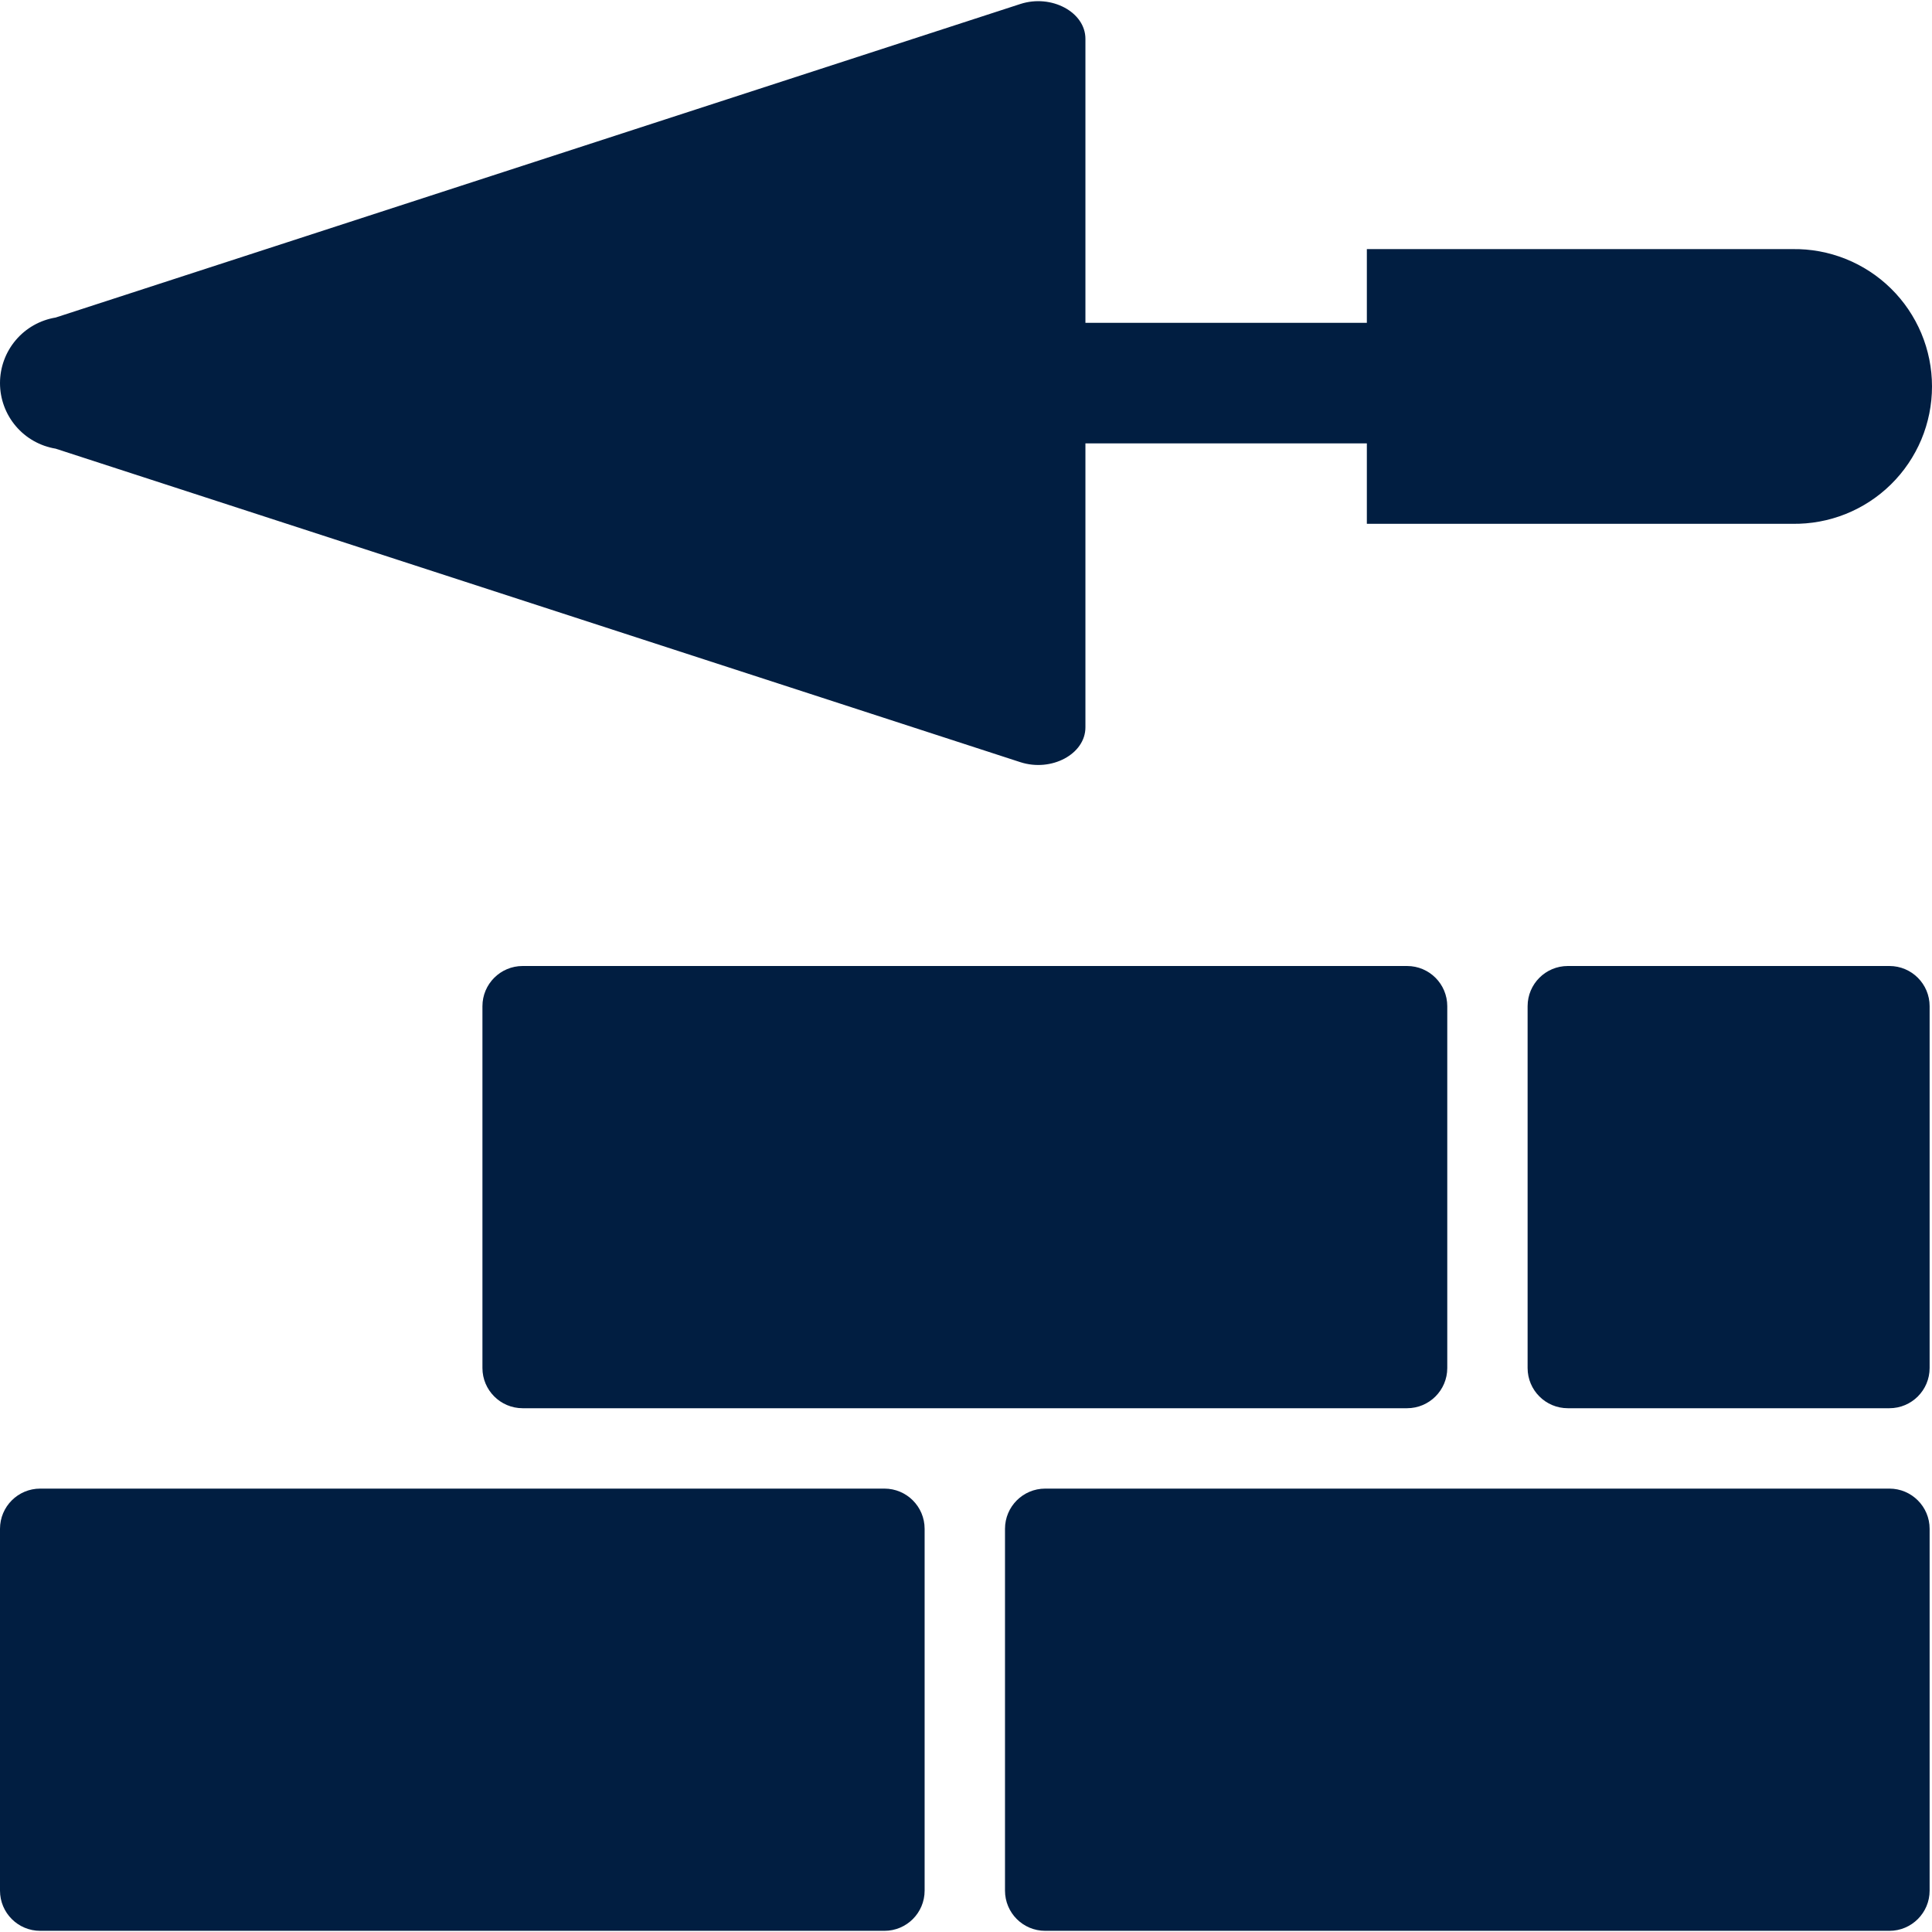 <svg width="48" height="48" viewBox="0 0 48 48" fill="none" xmlns="http://www.w3.org/2000/svg">
<path d="M1.383 11.147L9.882 13.909L25.351 18.936C26.123 19.186 26.967 18.735 26.967 18.07V11.016H33.959V13.014H44.529C44.982 13.021 45.432 12.939 45.853 12.771C46.273 12.603 46.657 12.353 46.98 12.035C47.303 11.717 47.559 11.339 47.735 10.921C47.91 10.503 48 10.054 48 9.601C48 9.148 47.91 8.7 47.735 8.282C47.559 7.864 47.303 7.485 46.98 7.168C46.657 6.85 46.273 6.6 45.853 6.432C45.432 6.264 44.982 6.181 44.529 6.189H33.959V8.02H26.967V0.965C26.967 0.301 26.123 -0.151 25.351 0.099L9.881 5.127L1.383 7.889C0.996 7.953 0.645 8.151 0.392 8.45C0.139 8.748 0 9.127 0 9.518C0 9.909 0.139 10.288 0.392 10.586C0.645 10.885 0.996 11.083 1.383 11.147V11.147Z" fill="#011E41"/>
<path d="M46.942 36.984H25.968C25.416 36.984 24.969 37.431 24.969 37.983V46.972C24.969 47.524 25.416 47.971 25.968 47.971H46.942C47.493 47.971 47.941 47.524 47.941 46.972V37.983C47.941 37.431 47.493 36.984 46.942 36.984Z" fill="#011E41"/>
<path d="M34.958 24H12.985C12.434 24 11.986 24.447 11.986 24.999V33.988C11.986 34.539 12.434 34.987 12.985 34.987H34.958C35.51 34.987 35.957 34.539 35.957 33.988V24.999C35.957 24.447 35.51 24 34.958 24Z" fill="#011E41"/>
<path d="M21.973 36.984H0.999C0.447 36.984 0 37.431 0 37.983V46.972C0 47.524 0.447 47.971 0.999 47.971H21.973C22.525 47.971 22.972 47.524 22.972 46.972V37.983C22.972 37.431 22.525 36.984 21.973 36.984Z" fill="#011E41"/>
<path d="M46.942 24H38.952C38.4 24 37.953 24.447 37.953 24.999V33.988C37.953 34.539 38.4 34.987 38.952 34.987H46.942C47.494 34.987 47.941 34.539 47.941 33.988V24.999C47.941 24.447 47.494 24 46.942 24Z" fill="#011E41"/>
</svg>
